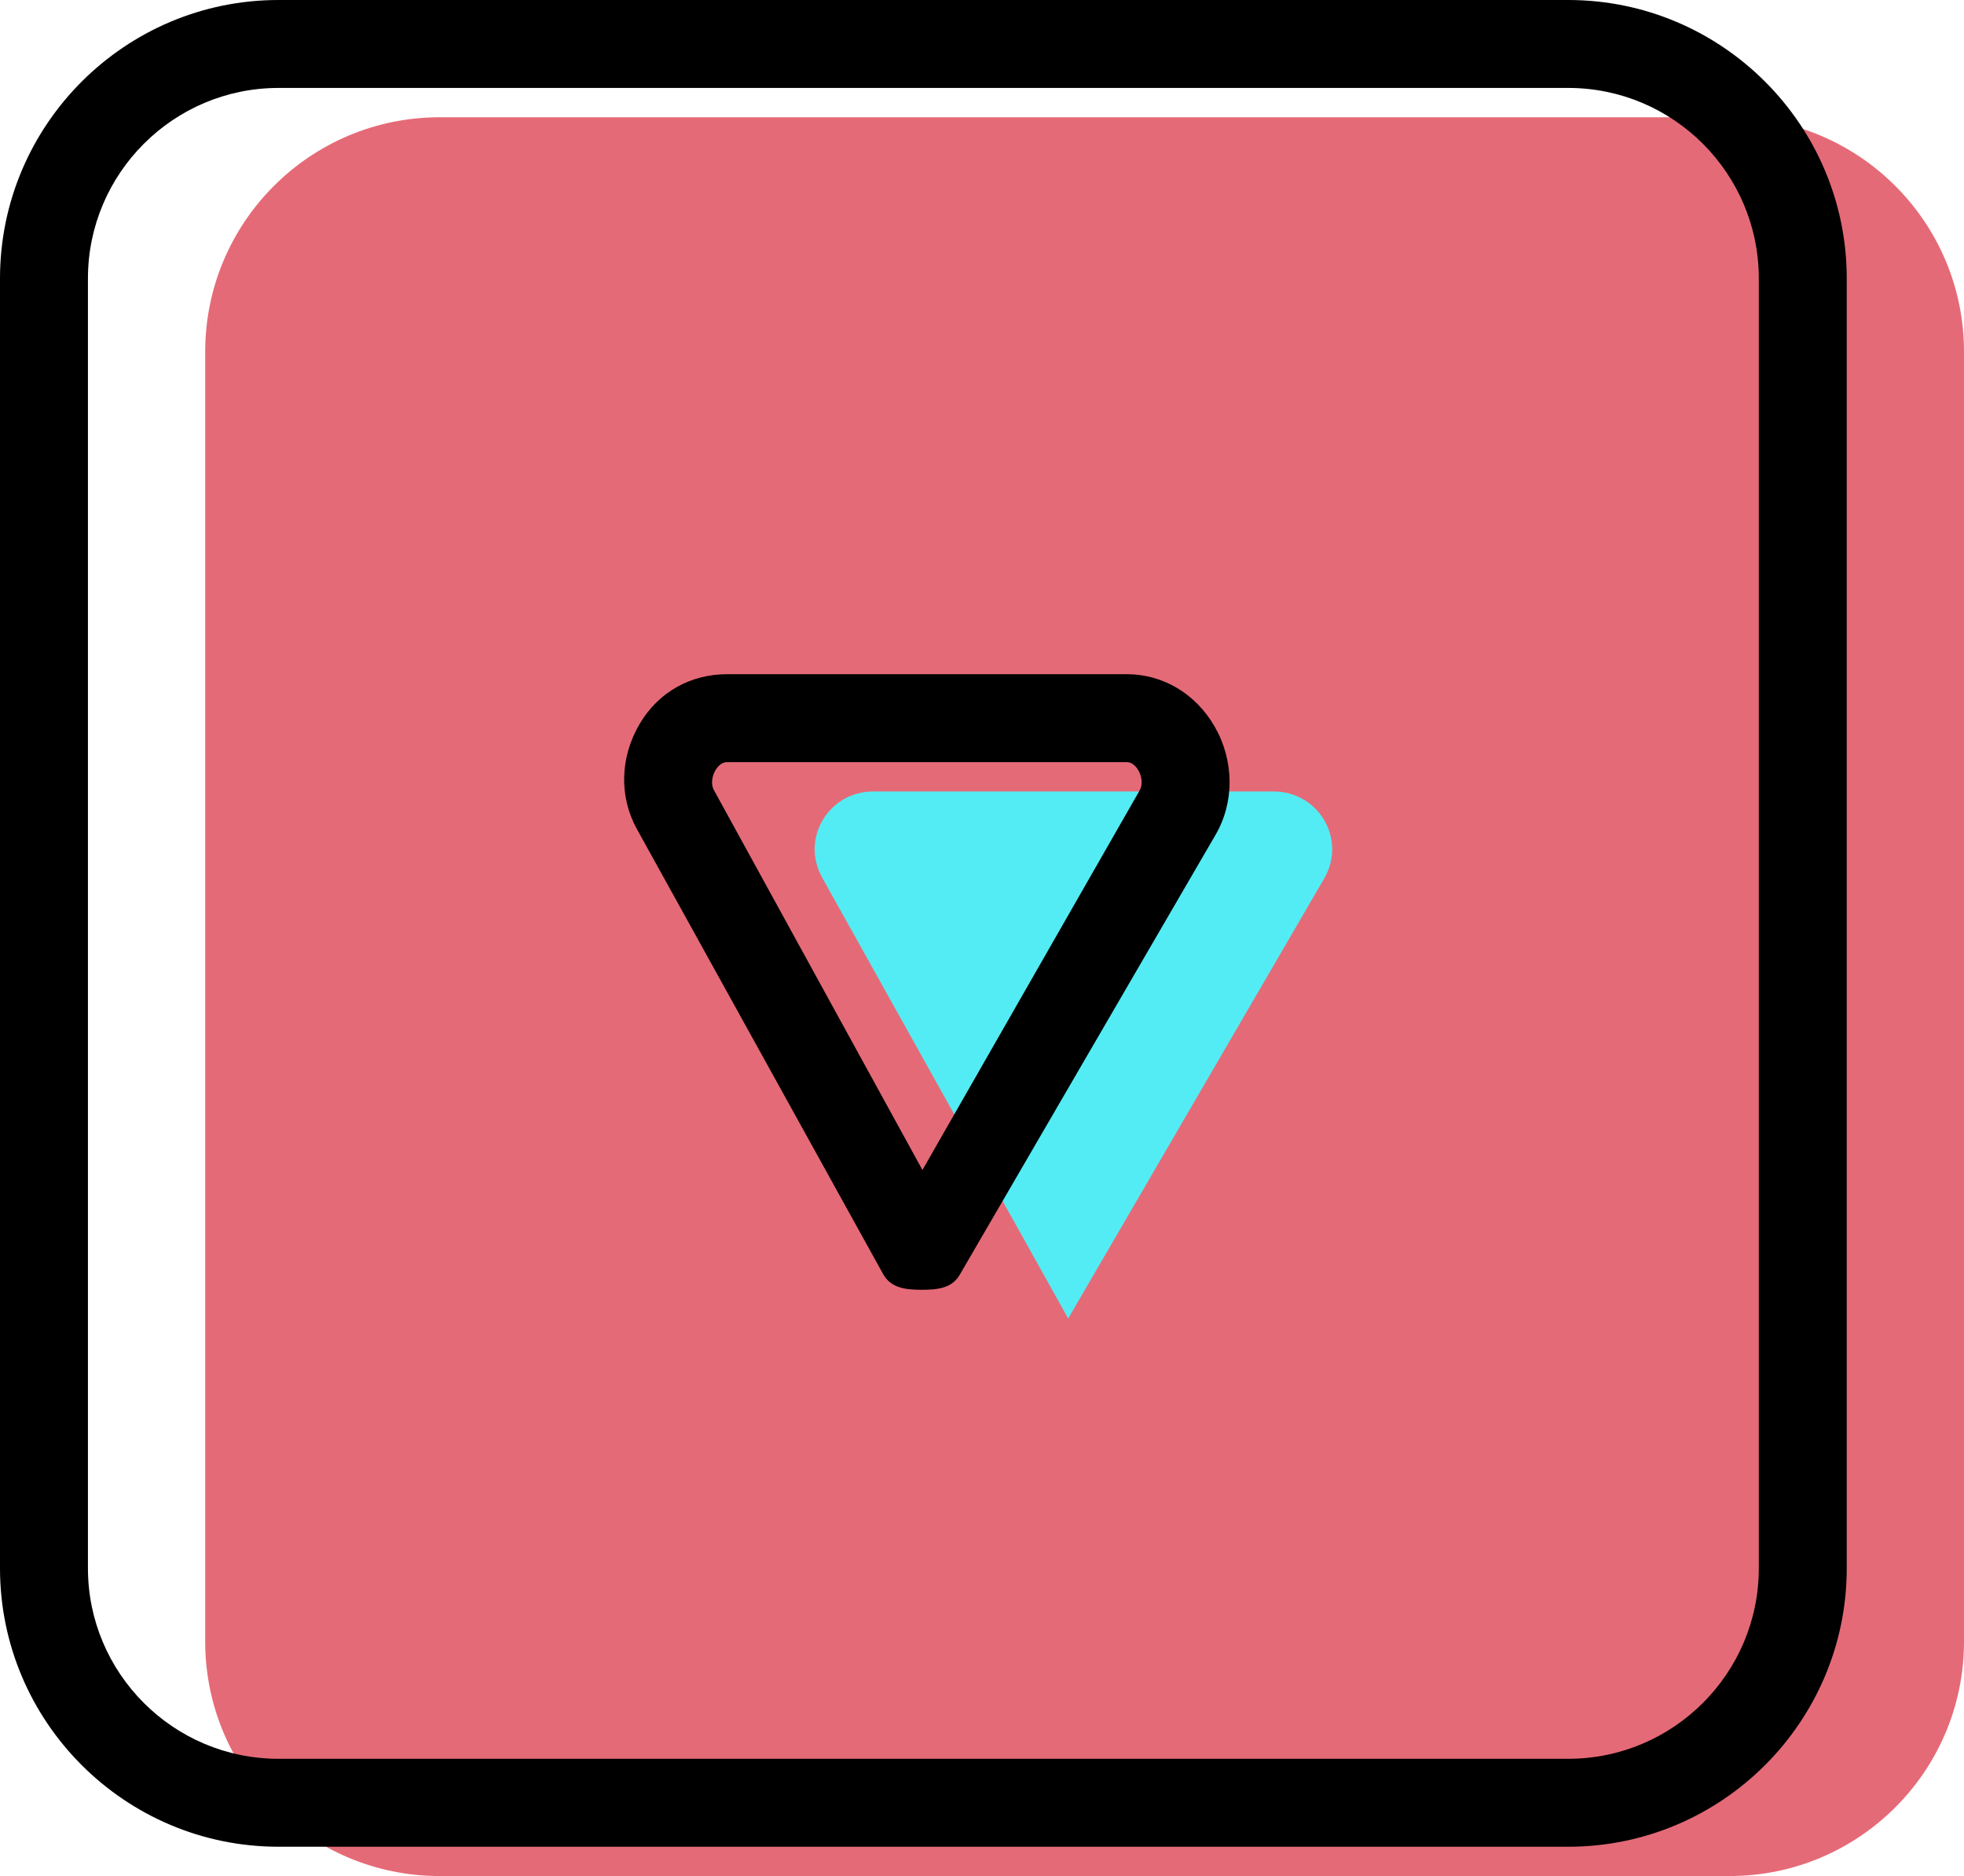 <svg xmlns="http://www.w3.org/2000/svg" xmlns:xlink="http://www.w3.org/1999/xlink" preserveAspectRatio="xMidYMid" width="67" height="64" viewBox="0 0 67 64">
  <defs>
    <style>

      .cls-3 {
        fill: #e56a77;
      }

      .cls-4 {
        fill: #000000;
      }

      .cls-5 {
        fill: #53ecf4;
      }
    </style>
  </defs>
  <g id="group-49svg">
    <path d="M67.000,56.000 C67.000,60.418 63.418,64.000 59.000,64.000 C59.000,64.000 15.000,64.000 15.000,64.000 C10.582,64.000 7.000,60.418 7.000,56.000 C7.000,56.000 7.000,12.000 7.000,12.000 C7.000,7.582 10.582,4.000 15.000,4.000 C15.000,4.000 59.000,4.000 59.000,4.000 C63.418,4.000 67.000,7.582 67.000,12.000 C67.000,12.000 67.000,56.000 67.000,56.000 Z" id="path-1" class="cls-3" fill-rule="evenodd"/>
    <path d="M53.500,63.000 C53.500,63.000 9.500,63.000 9.500,63.000 C4.262,63.000 -0.000,58.738 -0.000,53.500 C-0.000,53.500 -0.000,9.500 -0.000,9.500 C-0.000,4.262 4.262,-0.000 9.500,-0.000 C9.500,-0.000 53.500,-0.000 53.500,-0.000 C58.738,-0.000 63.000,4.262 63.000,9.500 C63.000,9.500 63.000,53.500 63.000,53.500 C63.000,58.738 58.738,63.000 53.500,63.000 ZM9.500,3.000 C5.916,3.000 3.000,5.916 3.000,9.500 C3.000,9.500 3.000,53.500 3.000,53.500 C3.000,57.084 5.916,60.000 9.500,60.000 C9.500,60.000 53.500,60.000 53.500,60.000 C57.084,60.000 60.000,57.084 60.000,53.500 C60.000,53.500 60.000,9.500 60.000,9.500 C60.000,5.916 57.084,3.000 53.500,3.000 C53.500,3.000 9.500,3.000 9.500,3.000 Z" id="path-2" class="cls-4" fill-rule="evenodd"/>
    <path d="M36.440,44.981 C36.440,44.981 45.174,29.969 45.174,29.969 C45.948,28.636 44.986,27.000 43.444,27.000 C43.444,27.000 29.794,27.000 29.794,27.000 C28.268,27.000 27.305,28.605 28.047,29.938 C28.047,29.938 36.440,44.981 36.440,44.981 Z" id="path-3" class="cls-5" fill-rule="evenodd"/>
    <path d="M31.440,44.000 C31.435,44.000 31.432,44.000 31.427,44.000 C30.885,44.000 30.387,43.937 30.126,43.462 C30.126,43.462 21.731,28.290 21.731,28.290 C21.116,27.184 21.148,25.840 21.820,24.697 C22.467,23.596 23.579,23.000 24.794,23.000 C24.794,23.000 38.444,23.000 38.444,23.000 C39.674,23.000 40.792,23.667 41.436,24.785 C42.104,25.946 42.117,27.359 41.471,28.473 C41.471,28.473 32.742,43.485 32.742,43.485 C32.475,43.952 31.978,44.000 31.440,44.000 ZM24.794,26.000 C24.592,26.000 24.456,26.193 24.407,26.276 C24.306,26.450 24.231,26.732 24.357,26.959 C24.357,26.959 31.468,39.913 31.468,39.913 C31.468,39.913 38.872,26.975 38.872,26.975 C39.008,26.741 38.936,26.457 38.836,26.282 C38.787,26.197 38.651,26.000 38.444,26.000 C38.444,26.000 24.794,26.000 24.794,26.000 Z" id="path-4" class="cls-4" fill-rule="evenodd"/>
  </g>
</svg>
